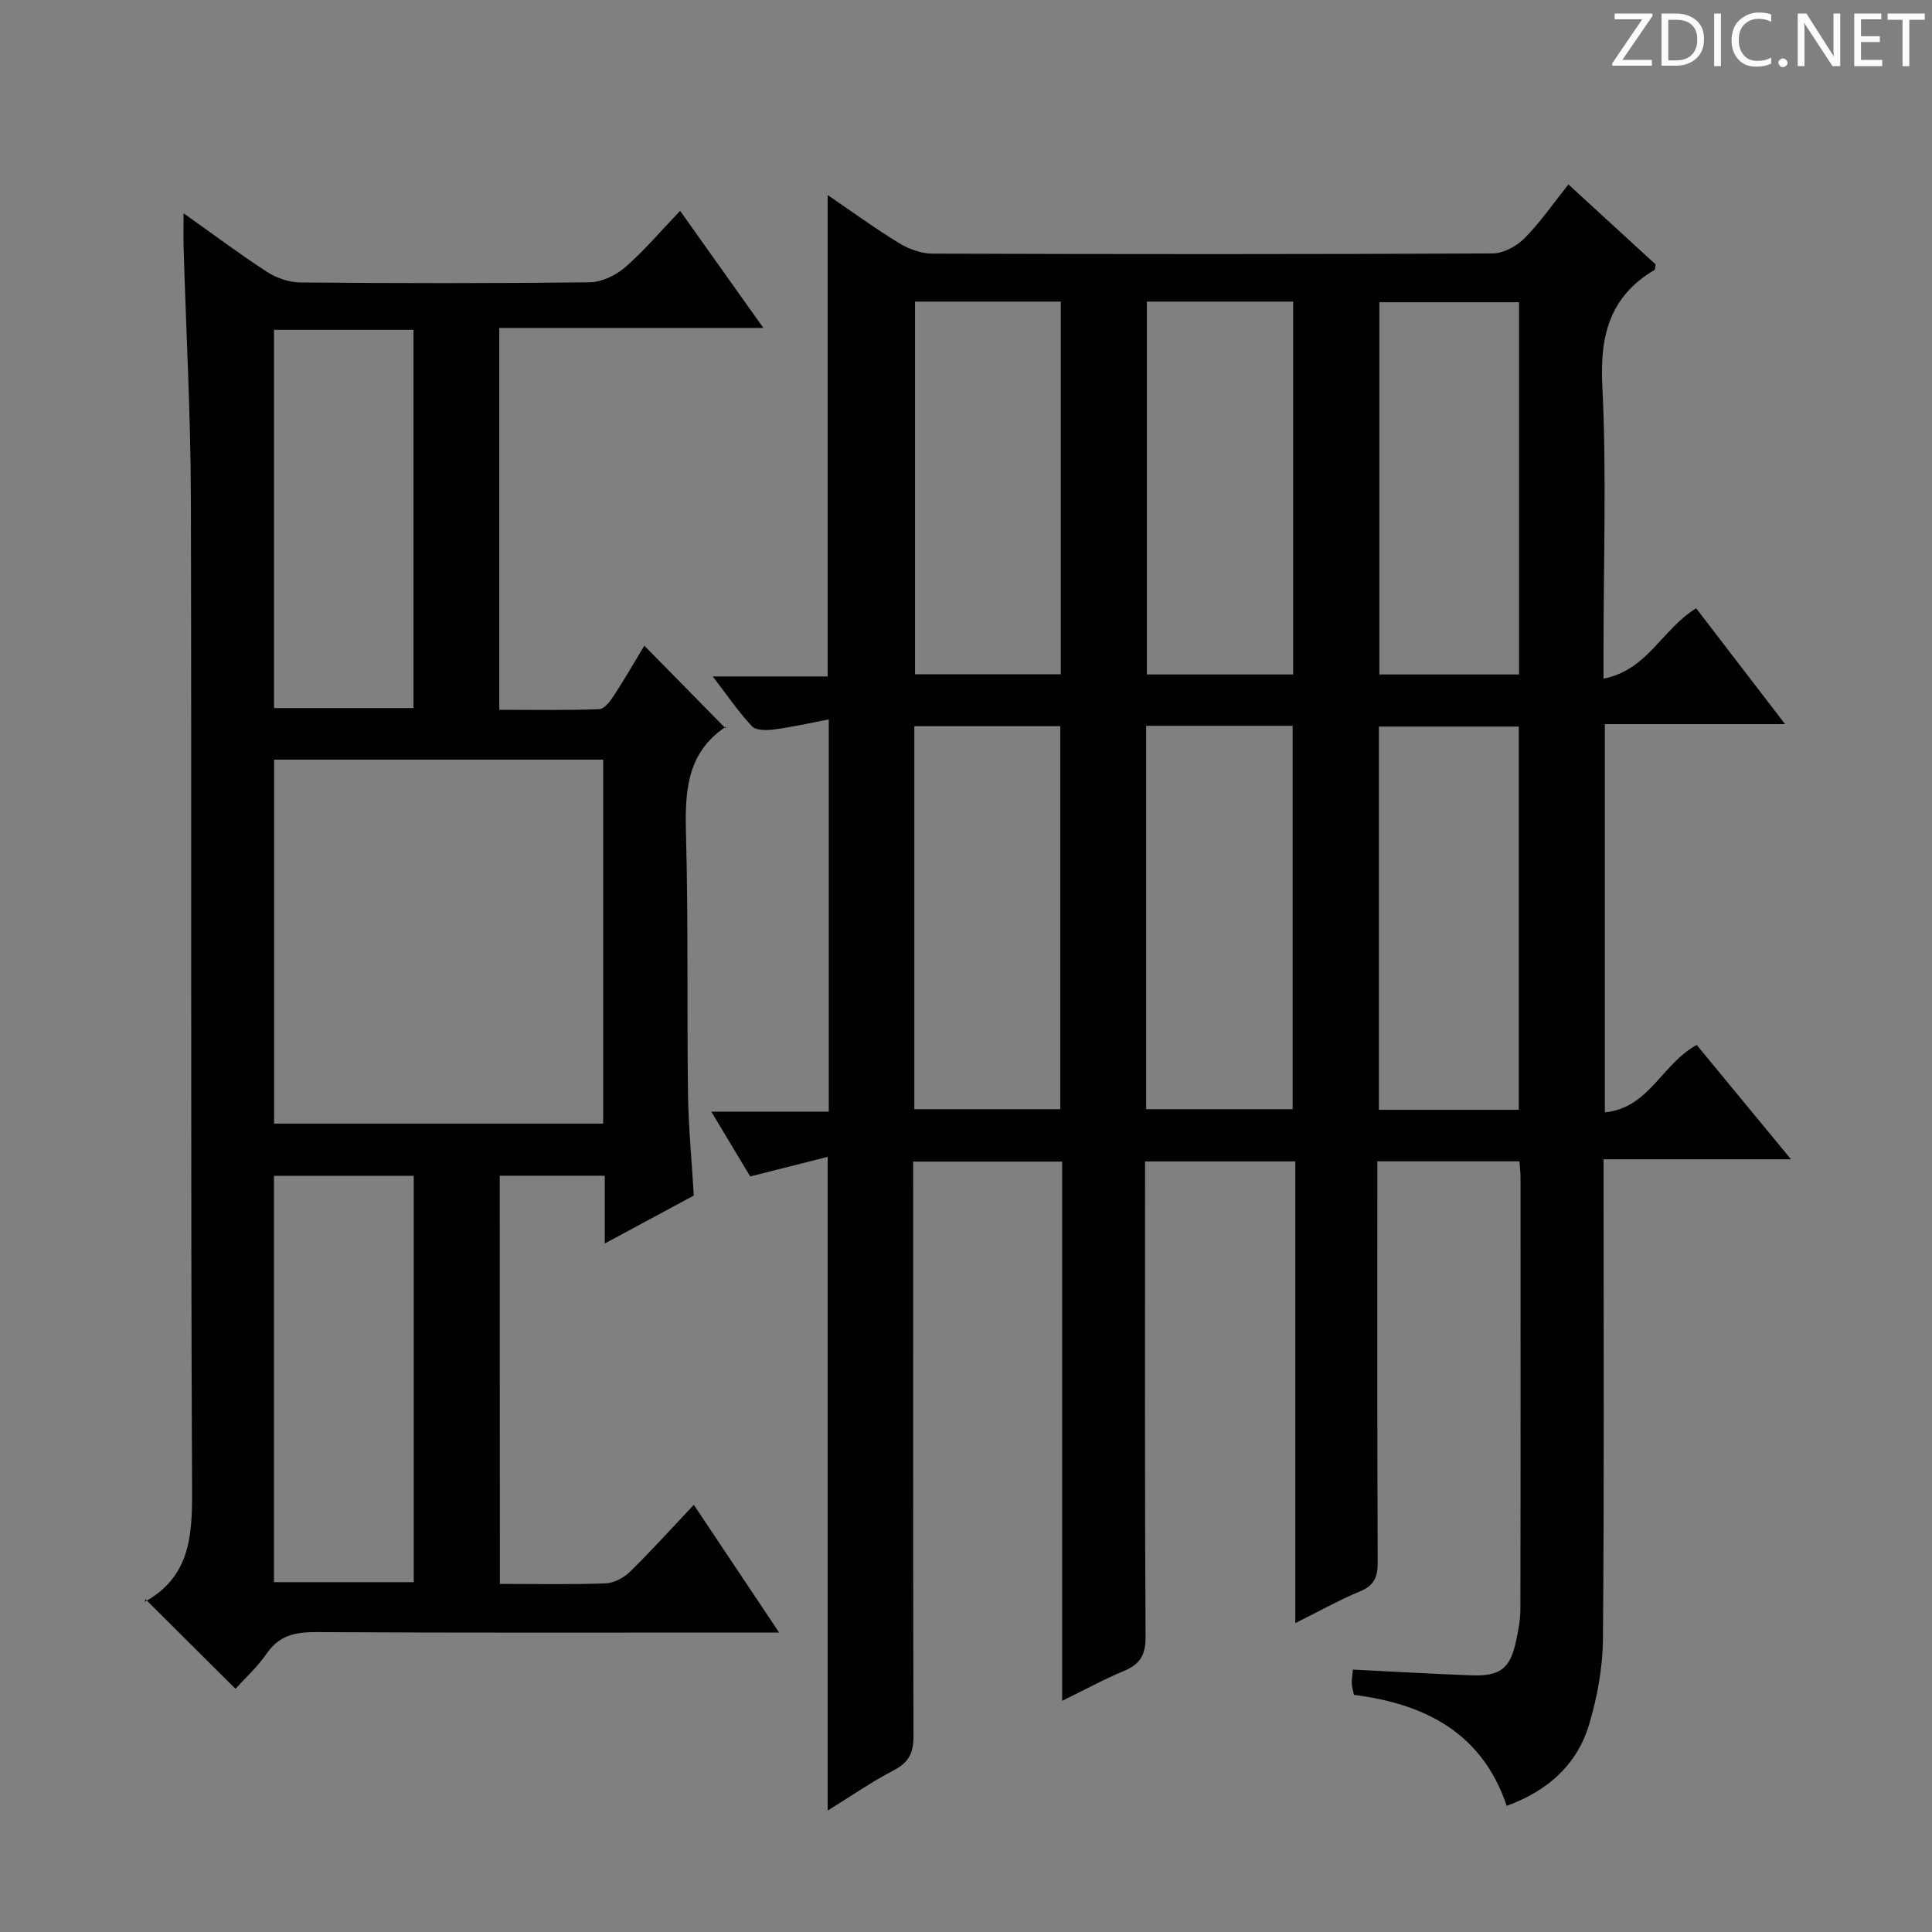 <svg enable-background="new 0 0 400 400" viewBox="0 0 400 400" xmlns="http://www.w3.org/2000/svg"><rect x="0" y="0" width="400" height="400" fill="#808080" stroke="none"/><g fill="#fcfafa"><path d="m342.2 3.2-6.3 9.2h6.1v1.2h-8.2v-.5l6.2-9.1h-5.7v-1.2h7.8v.4z"/><path d="m344 13.7v-10.9h3.1c1.6 0 3 .5 4.1 1.4 1.1 1 1.6 2.2 1.6 3.9s-.5 3-1.6 4-2.5 1.5-4.2 1.5h-3zm1.4-9.6v8.4h1.6c1.4 0 2.5-.4 3.2-1.1.8-.8 1.2-1.8 1.2-3.2s-.4-2.4-1.2-3.1-1.8-1-3.1-1z"/><path d="m356.3 2.8v10.9h-1.4v-10.9z"/><path d="m366.6 13.2c-.8.4-1.8.6-3 .6-1.6 0-2.8-.5-3.7-1.5s-1.4-2.3-1.4-3.9c0-1.7.5-3.2 1.6-4.2s2.4-1.6 4-1.6c1 0 1.9.1 2.6.4v1.5c-.8-.4-1.6-.6-2.6-.6-1.2 0-2.2.4-3 1.2s-1.1 1.9-1.1 3.3c0 1.3.4 2.3 1.1 3.1s1.6 1.1 2.8 1.1c1.1 0 2-.2 2.8-.7v1.3z"/><path d="m368.2 13c0-.3.1-.5.3-.6.2-.2.4-.3.6-.3.3 0 .5.1.7.3s.3.4.3.6-.1.5-.3.6c-.2.2-.4.3-.7.3s-.5-.1-.6-.3c-.2-.2-.3-.4-.3-.6z"/><path d="m381.1 13.7h-1.7l-5.5-8.4c-.2-.2-.3-.5-.4-.7 0 .2.1.8.1 1.5v7.6h-1.4v-10.9h1.8l5.3 8.3c.3.4.4.6.4.8 0-.3-.1-.8-.1-1.6v-7.5h1.4v10.9z"/><path d="m389.7 13.7h-5.8v-10.9h5.6v1.2h-4.2v3.5h3.9v1.2h-3.9v3.7h4.4z"/><path d="m398.4 4.1h-3.1v9.6h-1.4v-9.6h-3.1v-1.3h7.7v1.3z"/></g><path d="m219.91 352.14c0-37.6 0-74.42 0-111.65-10.23 0-20.26 0-30.85 0v5.93c0 37.66-.04 75.32.07 112.98.01 3.41-.88 5.45-4.02 7.08-4.66 2.42-9 5.45-13.75 8.38 0-45.2 0-89.73 0-135.34-5.17 1.31-10.18 2.57-16.04 4.05-2.27-3.77-4.93-8.21-8.06-13.42h24.33c0-26.93 0-53.35 0-81.2-3.89.74-7.59 1.58-11.33 2.08-1.5.2-3.72.24-4.56-.65-2.79-2.96-5.1-6.38-8.14-10.33h23.8c0-33.3 0-66.16 0-99.67 5.02 3.42 9.79 6.91 14.82 9.98 2 1.22 4.56 2.14 6.87 2.15 38.66.13 77.32.15 115.98-.04 2.24-.01 4.97-1.5 6.61-3.15 3.25-3.27 5.89-7.14 9.08-11.14 6.23 5.72 12.2 11.2 18.06 16.57-.12.6-.09 1.05-.26 1.15-9.19 5.46-11.3 13.48-10.78 23.9.9 18.12.25 36.31.25 54.48v6.22c9.13-1.76 12.11-10.23 19.18-14.56 5.82 7.58 11.8 15.37 18.41 23.98-13 0-25.03 0-37.31 0v80.38c9.15-.9 11.74-9.95 19.01-13.96 6.09 7.38 12.43 15.08 19.53 23.68-13.54 0-25.91 0-38.81 0v5.88c0 31.16.14 62.32-.13 93.48-.05 5.88-1.16 11.93-2.84 17.58-2.46 8.28-8.38 13.74-17.08 16.92-5.06-15.01-16.75-21.09-31.63-22.98-.15-.75-.4-1.52-.45-2.31-.04-.79.11-1.59.23-2.92 8.32.41 16.41.89 24.49 1.19 6.06.23 8.12-1.43 9.33-7.26.44-2.1.86-4.26.86-6.4.06-29.83.04-59.66.03-89.48 0-.97-.13-1.95-.22-3.28-9.72 0-19.26 0-29.42 0v5.47c0 25.83-.05 51.66.07 77.49.01 3.03-.67 4.84-3.65 6.07-4.4 1.83-8.58 4.18-13.41 6.58 0-32.1 0-63.65 0-95.59-10.44 0-20.48 0-31.11 0v5.42c0 30.99-.08 61.99.11 92.98.02 3.76-1.12 5.7-4.47 7.09-4.11 1.7-8.02 3.85-12.8 6.19zm-30.61-122.5h30.22c0-26.72 0-53.09 0-79.29-10.33 0-20.24 0-30.22 0zm48 0h30.33c0-26.71 0-53.05 0-79.37-10.28 0-20.19 0-30.33 0zm-47.85-167.2v77.16h30.18c0-25.86 0-51.38 0-77.16-10.19 0-20.08 0-30.18 0zm48 0v77.2h30.28c0-25.84 0-51.39 0-77.2-10.18 0-20.09 0-30.28 0zm76.99 167.33c0-26.8 0-53.16 0-79.34-9.94 0-19.49 0-28.96 0v79.34zm.06-90.13c0-25.84 0-51.4 0-77.07-9.87 0-19.41 0-28.92 0v77.07z" fill="#010102"/><path d="m103.49 327.93c7.57 0 14.74.16 21.88-.11 1.74-.07 3.78-1.15 5.06-2.41 4.38-4.28 8.49-8.85 13.22-13.85 6.08 9.1 11.57 17.32 17.66 26.44-2.44 0-4.16 0-5.87 0-29.99 0-59.98.08-89.96-.09-4.3-.02-7.65.65-10.25 4.42-1.96 2.84-4.58 5.22-6.48 7.32-6.13-6.11-12.18-12.13-18.64-18.56-.14.81-.16.56-.07.51 9.16-5.12 9.78-13.33 9.73-22.85-.33-68.47-.08-136.95-.25-205.42-.04-17.29-.99-34.58-1.5-51.87-.06-2.11-.01-4.22-.01-7.3 6.22 4.41 11.63 8.47 17.29 12.14 1.95 1.26 4.54 2.16 6.84 2.18 19.99.17 39.98.2 59.97-.04 2.47-.03 5.37-1.42 7.29-3.08 3.88-3.36 7.23-7.34 11.41-11.71 5.82 8.18 11.23 15.79 17.23 24.24-18.7 0-36.53 0-54.67 0v79.07c6.86 0 13.79.12 20.7-.13 1.05-.04 2.27-1.65 3.01-2.79 2.25-3.44 4.3-7.02 6.32-10.36 5.66 5.75 11.07 11.26 16.82 17.11.1-.64.13-.39.04-.33-8.37 5.61-8.46 13.94-8.22 22.86.47 17.65.17 35.31.4 52.97.09 6.95.77 13.9 1.2 21.24-5.79 3.12-11.75 6.32-18.43 9.92 0-5 0-9.35 0-14.03-7.47 0-14.39 0-21.74 0 .02 27.89.02 55.91.02 84.51zm21.39-170.65c-22.92 0-45.35 0-68.13 0v75.35h68.13c0-25.18 0-49.99 0-75.35zm-68.16 170.29h28.94c0-28.24 0-56.11 0-84.12-9.79 0-19.3 0-28.94 0zm.01-180.97h28.88c0-26.3 0-52.19 0-78.31-9.73 0-19.15 0-28.88 0z" fill="#010102"/></svg>
